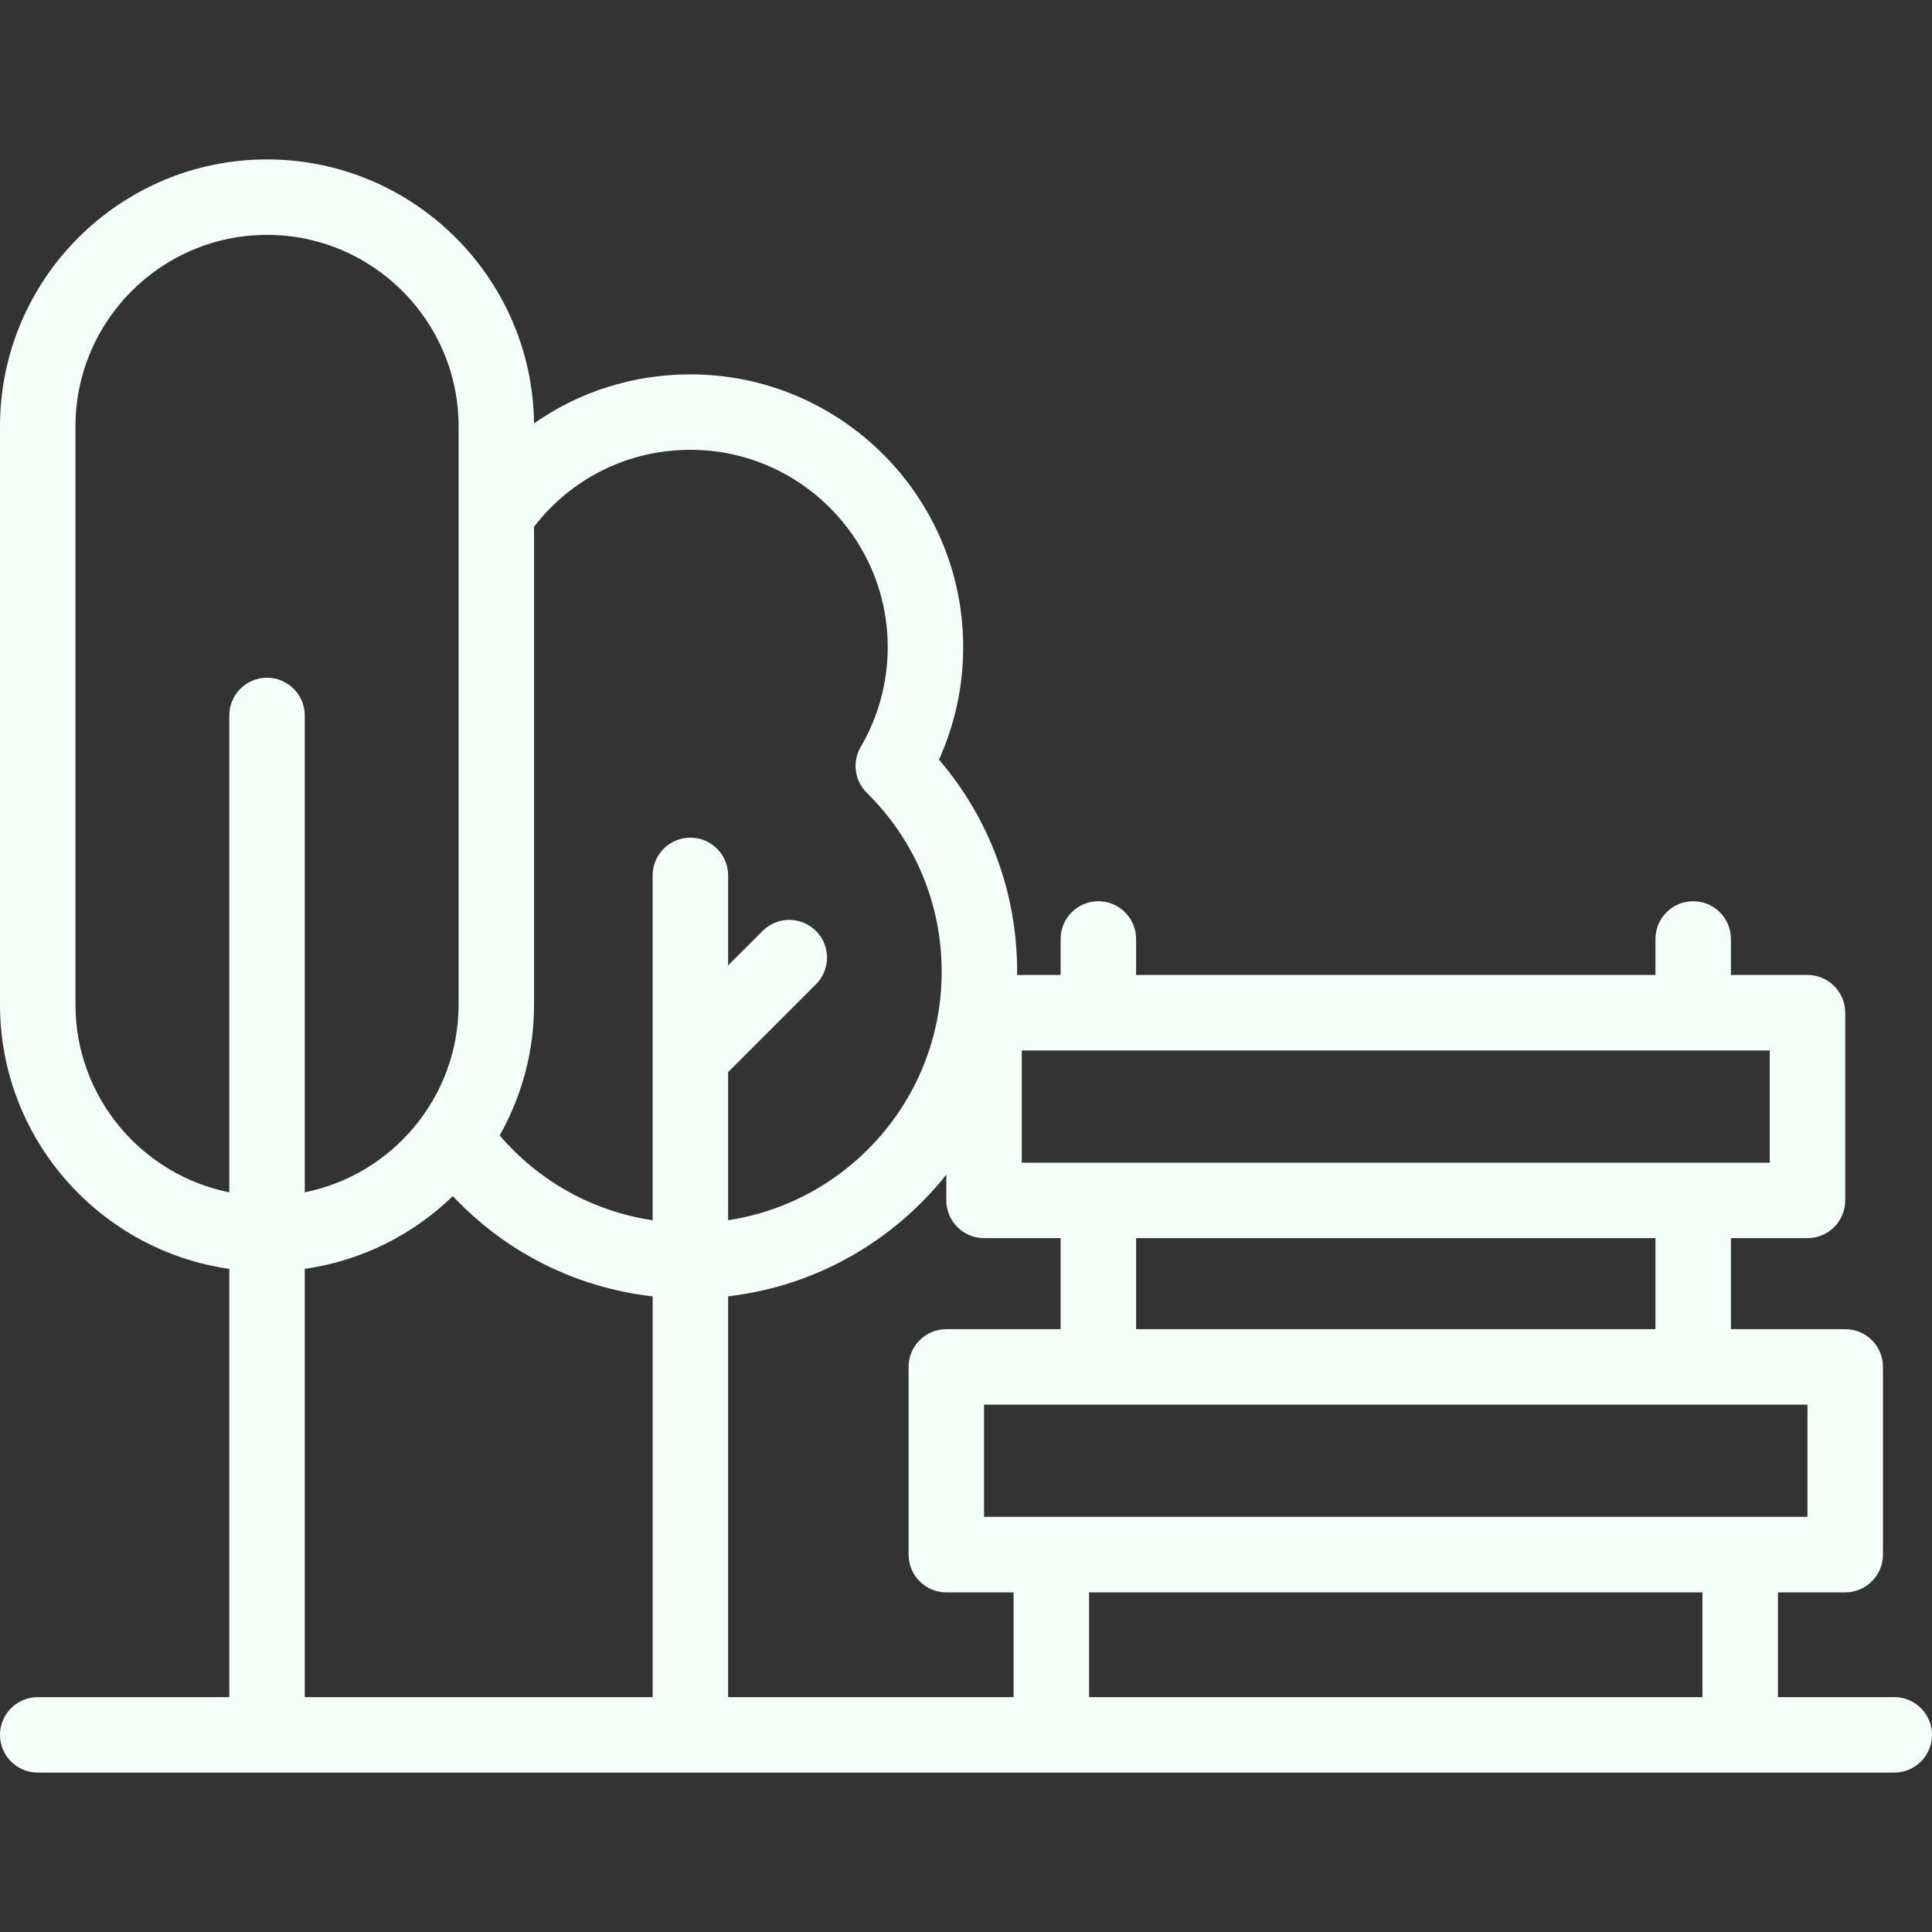 <svg width="70" height="70" viewBox="0 0 70 70" fill="none" xmlns="http://www.w3.org/2000/svg">
<rect x="0" y="0" width="70" height="70" fill="#333333" stroke="none"/>
<g clip-path="url(#clip0_77_508)">
<path d="M68.633 61.49H64.418V57.694H66.856C67.611 57.694 68.223 57.082 68.223 56.327V49.526C68.223 48.77 67.611 48.158 66.856 48.158H62.715V44.86H65.488C66.243 44.86 66.856 44.248 66.856 43.493V36.692C66.856 35.937 66.243 35.324 65.488 35.324H62.715V34.021C62.715 33.266 62.103 32.654 61.347 32.654C60.592 32.654 59.98 33.266 59.98 34.021V35.324H41.163V34.021C41.163 33.266 40.55 32.654 39.795 32.654C39.04 32.654 38.428 33.266 38.428 34.021V35.324H36.852C36.852 35.286 36.853 35.247 36.853 35.208C36.853 32.356 35.855 29.663 34.021 27.523C34.597 26.249 34.898 24.859 34.898 23.448C34.898 17.998 30.464 13.564 25.014 13.564C22.945 13.564 20.985 14.192 19.349 15.341C19.29 10.057 14.973 5.776 9.675 5.776C4.34 5.776 0 10.116 0 15.451V36.395C0 41.266 3.618 45.307 8.308 45.973V61.49H1.367C0.612 61.49 0 62.102 0 62.857C0 63.612 0.612 64.224 1.367 64.224H68.633C69.388 64.224 70 63.612 70 62.857C70 62.102 69.388 61.49 68.633 61.49ZM61.683 61.49H39.459V57.694H61.683V61.49ZM65.488 54.959H35.654V50.893H65.488V54.959ZM59.98 48.159H41.163V44.86H59.98V48.159ZM37.022 38.059H64.121V42.126H37.022V38.059ZM35.654 44.86H38.428V48.158H34.287C33.532 48.158 32.92 48.77 32.92 49.526V56.327C32.92 57.082 33.532 57.694 34.287 57.694H36.725V61.49H26.381V46.968C29.574 46.599 32.384 44.955 34.287 42.559V43.492C34.287 44.248 34.899 44.86 35.654 44.86ZM25.014 16.298C28.956 16.298 32.164 19.506 32.164 23.448C32.164 24.721 31.826 25.969 31.187 27.059C30.87 27.599 30.96 28.285 31.406 28.725C33.155 30.449 34.119 32.752 34.119 35.208C34.119 39.764 30.755 43.549 26.381 44.21V38.846L29.564 35.663C30.098 35.129 30.098 34.263 29.564 33.729C29.03 33.196 28.165 33.196 27.631 33.729L26.381 34.979V31.718C26.381 30.962 25.769 30.35 25.014 30.35C24.259 30.35 23.646 30.962 23.646 31.718V44.212C21.493 43.891 19.54 42.814 18.104 41.139C18.897 39.736 19.35 38.117 19.35 36.395V19.084C20.716 17.313 22.778 16.298 25.014 16.298ZM2.734 36.395V15.451C2.734 11.624 5.848 8.51 9.675 8.51C13.502 8.51 16.616 11.624 16.616 15.451V36.395C16.616 39.754 14.217 42.563 11.042 43.2V25.923C11.042 25.168 10.43 24.556 9.675 24.556C8.92 24.556 8.308 25.168 8.308 25.923V43.2C5.133 42.563 2.734 39.754 2.734 36.395ZM11.042 45.973C13.112 45.679 14.973 44.728 16.406 43.337C18.326 45.378 20.869 46.654 23.647 46.97V61.49H11.042V45.973Z" fill="#F4FFFA"/>
</g>
<defs>
<clipPath id="clip0_77_508">
<rect width="70" height="70" fill="white"/>
</clipPath>
</defs>
</svg>
